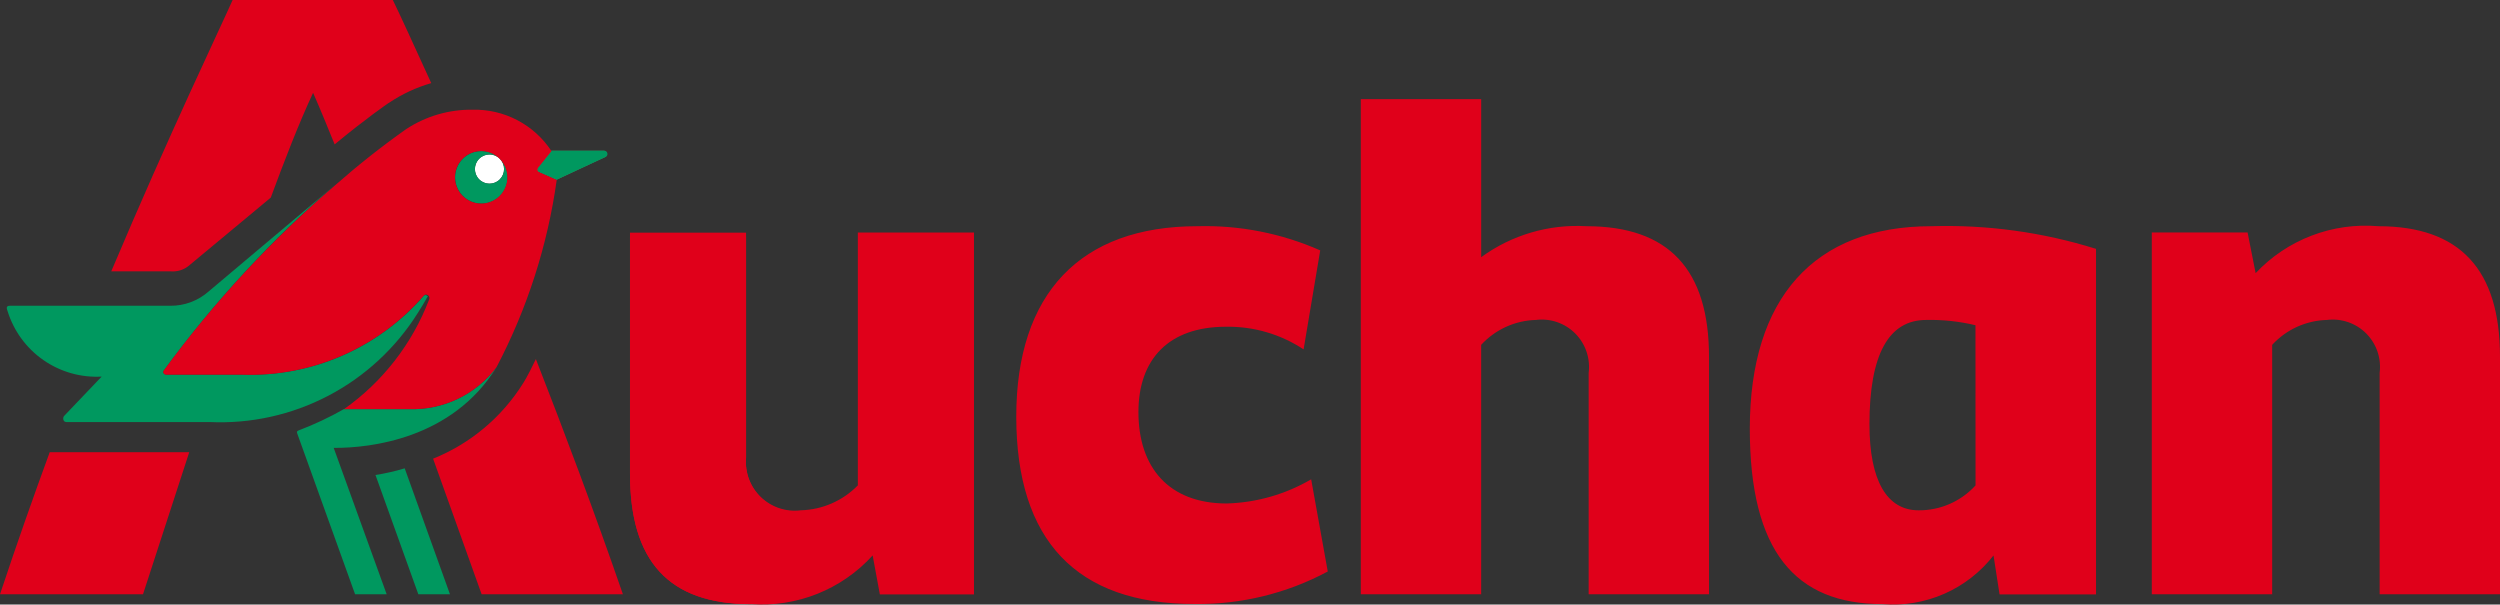 <svg width="397" height="96" viewBox="0 0 397 96" fill="none" xmlns="http://www.w3.org/2000/svg">
<rect x="0" y="0" width="397" height="96" fill="#333333" stroke="none"/>
<path d="M95.872 23.936H87.525L85.497 26.489C85.141 26.846 85.258 27.226 85.614 27.344L88.355 28.552L96.107 24.928C96.215 24.877 96.301 24.79 96.353 24.682C96.404 24.575 96.417 24.453 96.389 24.337C96.362 24.221 96.296 24.118 96.202 24.045C96.108 23.972 95.991 23.933 95.872 23.936V23.936Z" fill="#4A835B"/>
<path d="M79.368 28.488C80.27 27.581 80.268 26.114 79.363 25.21C78.459 24.306 76.993 24.308 76.091 25.214C75.189 26.121 75.191 27.588 76.095 28.492C77 29.396 78.465 29.394 79.368 28.488Z" fill="white"/>
<path d="M64.885 64.969H54.612C52.311 66.274 49.915 67.402 47.443 68.342C47.189 68.451 47.087 68.502 47.208 68.856L56.389 94.373H61.405L52.991 71.123H53.218C58.699 71.123 71.78 69.754 78.859 58.297C77.237 60.453 75.12 62.185 72.687 63.347C70.255 64.508 67.579 65.064 64.885 64.969ZM66.342 49.708C66.906 48.853 67.442 47.908 67.951 47.021C67.716 46.896 67.505 46.747 67.27 46.994C63.704 51.089 59.272 54.336 54.296 56.499C49.32 58.662 43.926 59.686 38.505 59.497H26.43C26.066 59.497 25.765 59.168 26.038 58.811C33.99 47.951 43.153 38.035 53.347 29.254L33.121 46.292C31.438 47.775 29.267 48.581 27.025 48.555H1.576C0.856 48.555 1.095 49.076 1.212 49.433C2.194 52.58 4.196 55.308 6.901 57.187C9.606 59.065 12.859 59.986 16.145 59.803L10.19 66.043C9.955 66.279 9.955 67.02 10.546 67.02H33.254C39.806 67.327 46.322 65.886 52.135 62.844C57.949 59.801 62.852 55.267 66.342 49.704V49.708ZM59.627 75.429L66.432 94.373H71.455L64.267 74.37C62.746 74.83 61.196 75.184 59.627 75.429V75.429ZM95.933 23.936H87.57L85.542 26.477C85.186 26.842 85.307 27.211 85.66 27.328L88.4 28.529L96.16 24.924C96.268 24.875 96.356 24.789 96.409 24.682C96.461 24.575 96.476 24.453 96.449 24.337C96.422 24.221 96.356 24.118 96.262 24.044C96.168 23.971 96.052 23.933 95.933 23.936V23.936ZM79.364 28.489C79.04 28.812 78.627 29.031 78.179 29.119C77.731 29.207 77.266 29.16 76.844 28.984C76.423 28.808 76.062 28.511 75.809 28.13C75.555 27.749 75.42 27.302 75.42 26.844C75.42 26.386 75.555 25.939 75.809 25.558C76.062 25.177 76.423 24.88 76.844 24.704C77.266 24.528 77.731 24.481 78.179 24.569C78.627 24.657 79.04 24.876 79.364 25.199C78.581 24.422 77.522 23.987 76.42 23.991C75.318 23.995 74.263 24.437 73.485 25.219C72.707 26.002 72.272 27.061 72.273 28.165C72.274 29.269 72.713 30.328 73.492 31.108C74.271 31.889 75.328 32.328 76.43 32.33C77.532 32.331 78.59 31.894 79.371 31.115C80.152 30.336 80.593 29.279 80.597 28.175C80.6 27.071 80.167 26.01 79.391 25.226C79.818 25.663 80.055 26.252 80.05 26.863C80.044 27.475 79.798 28.059 79.364 28.489Z" fill="#00985F"/>
<path d="M79.262 28.13C80.025 27.366 80.025 26.127 79.262 25.362C78.499 24.598 77.262 24.598 76.499 25.362C75.736 26.127 75.736 27.366 76.499 28.13C77.262 28.894 78.499 28.894 79.262 28.13Z" fill="white"/>
<path d="M78.853 58.298C83.723 49.019 86.955 38.967 88.406 28.584L85.665 27.368C85.309 27.251 85.191 26.882 85.548 26.517L87.576 23.995C86.214 21.926 84.35 20.237 82.159 19.087C79.968 17.938 77.52 17.365 75.047 17.422C71.293 17.372 67.611 18.452 64.476 20.52C60.607 23.255 56.886 26.195 53.329 29.326C43.133 38.08 33.971 47.975 26.021 58.816C25.766 59.173 26.068 59.502 26.412 59.502H38.506C43.933 59.683 49.332 58.651 54.31 56.48C59.289 54.309 63.722 51.054 67.287 46.952C67.368 46.852 67.485 46.789 67.612 46.774C67.739 46.76 67.867 46.795 67.968 46.873C68.08 46.957 68.158 47.079 68.187 47.216C68.216 47.353 68.194 47.496 68.125 47.618C65.445 54.614 60.749 60.654 54.633 64.97H64.907C67.595 65.061 70.266 64.502 72.693 63.341C75.121 62.18 77.234 60.45 78.853 58.298V58.298ZM73.473 31.118C72.888 30.535 72.489 29.792 72.326 28.982C72.163 28.171 72.244 27.331 72.558 26.567C72.873 25.803 73.407 25.15 74.092 24.69C74.778 24.23 75.585 23.985 76.41 23.985C77.235 23.985 78.041 24.23 78.727 24.69C79.412 25.15 79.946 25.803 80.261 26.567C80.575 27.331 80.656 28.171 80.493 28.982C80.331 29.792 79.931 30.535 79.346 31.118C78.565 31.893 77.511 32.328 76.412 32.328C75.312 32.328 74.258 31.893 73.477 31.118H73.473ZM83.089 60.832C79.706 66.251 74.695 70.456 68.775 72.841L76.484 94.374H98.918C94.431 81.38 89.627 68.609 85.097 57.023C84.487 58.282 83.813 59.667 83.093 60.832H83.089ZM0 94.374H22.708L30.053 71.806H7.897C5.387 78.646 2.729 86.169 0 94.374ZM29.893 42.272L42.997 31.381C45.162 25.529 47.39 19.736 49.719 14.739C50.894 17.402 51.986 20.093 53.141 22.929C58.2 18.744 61.52 16.485 61.684 16.375L61.759 16.336C63.823 14.946 66.091 13.887 68.481 13.198C65.498 6.664 63.391 2.051 62.377 0H36.94C34.822 4.789 26.917 21.203 17.669 43.084H27.027C28.05 43.188 29.075 42.897 29.893 42.272V42.272Z" fill="#E0001A"/>
<path d="M127.175 81.133C126.029 81.279 124.864 81.166 123.767 80.802C122.669 80.439 121.667 79.834 120.833 79.032C119.999 78.231 119.354 77.252 118.947 76.169C118.539 75.086 118.378 73.925 118.476 72.771V37.613H100.043V75.266C100.043 89.122 106.213 95.935 119.228 95.935" fill="#E0001A"/>
<path d="M136.224 77.078C133.833 79.526 130.585 80.945 127.168 81.035C126.018 81.181 124.851 81.066 123.752 80.7C122.652 80.334 121.649 79.726 120.815 78.921C119.981 78.115 119.337 77.133 118.932 76.046C118.526 74.958 118.369 73.794 118.472 72.638V36.947H100.043V75.176C100.043 89.091 106.162 95.928 119.228 95.928C122.827 96.197 126.44 95.641 129.793 94.302C133.145 92.963 136.149 90.877 138.577 88.201L139.72 94.39H154.668V36.931H136.224V77.078ZM194.799 79.953C185.579 79.953 180.783 74.199 180.783 65.441C180.783 57.048 185.575 51.886 194.678 51.886C199.057 51.811 203.357 53.064 207.011 55.483L209.65 39.763C203.508 37.048 196.839 35.737 190.128 35.923C171.566 35.923 161.383 46.603 161.383 66.159C161.383 85.832 170.963 95.912 189.651 95.912C197.039 96.02 204.333 94.245 210.848 90.754L208.213 76.117C204.133 78.501 199.521 79.82 194.799 79.953V79.953ZM251.922 35.923C245.952 35.572 240.045 37.311 235.212 40.842V15.74H216.094V94.374H235.208V54.761C236.323 53.552 237.668 52.579 239.164 51.899C240.66 51.22 242.277 50.847 243.92 50.804C245.053 50.664 246.203 50.785 247.282 51.158C248.361 51.531 249.342 52.146 250.148 52.956C250.954 53.766 251.565 54.749 251.934 55.832C252.304 56.914 252.421 58.066 252.279 59.201V94.374H271.393V56.679C271.393 42.764 264.976 35.923 251.922 35.923V35.923ZM377.676 35.923C374.078 35.615 370.457 36.125 367.083 37.416C363.71 38.706 360.671 40.743 358.193 43.375L356.917 36.92H341.706V94.374H360.821V54.761C361.935 53.552 363.28 52.579 364.776 51.899C366.273 51.22 367.89 50.847 369.532 50.804C370.665 50.665 371.814 50.786 372.893 51.16C373.972 51.533 374.951 52.148 375.757 52.958C376.563 53.768 377.174 54.751 377.543 55.833C377.912 56.915 378.029 58.067 377.887 59.201V94.374H397.001V56.679C397.001 42.764 390.608 35.923 377.676 35.923V35.923ZM277.869 68.085C277.869 87.522 285.053 95.931 298.952 95.931C302.298 96.21 305.661 95.649 308.737 94.3C311.812 92.951 314.505 90.856 316.571 88.205L317.53 94.394H332.85V39.52C324.389 36.871 315.546 35.655 306.685 35.923C288.099 35.923 277.869 47.321 277.869 68.081V68.085ZM313.716 77.082C312.571 78.338 311.174 79.34 309.618 80.022C308.061 80.703 306.379 81.05 304.68 81.039C299.653 81.039 296.869 76.36 296.869 67.363C296.869 56.326 299.907 50.808 305.874 50.808C308.51 50.749 311.141 51.031 313.705 51.647L313.716 77.082Z" fill="#E0001A"/>
</svg>

